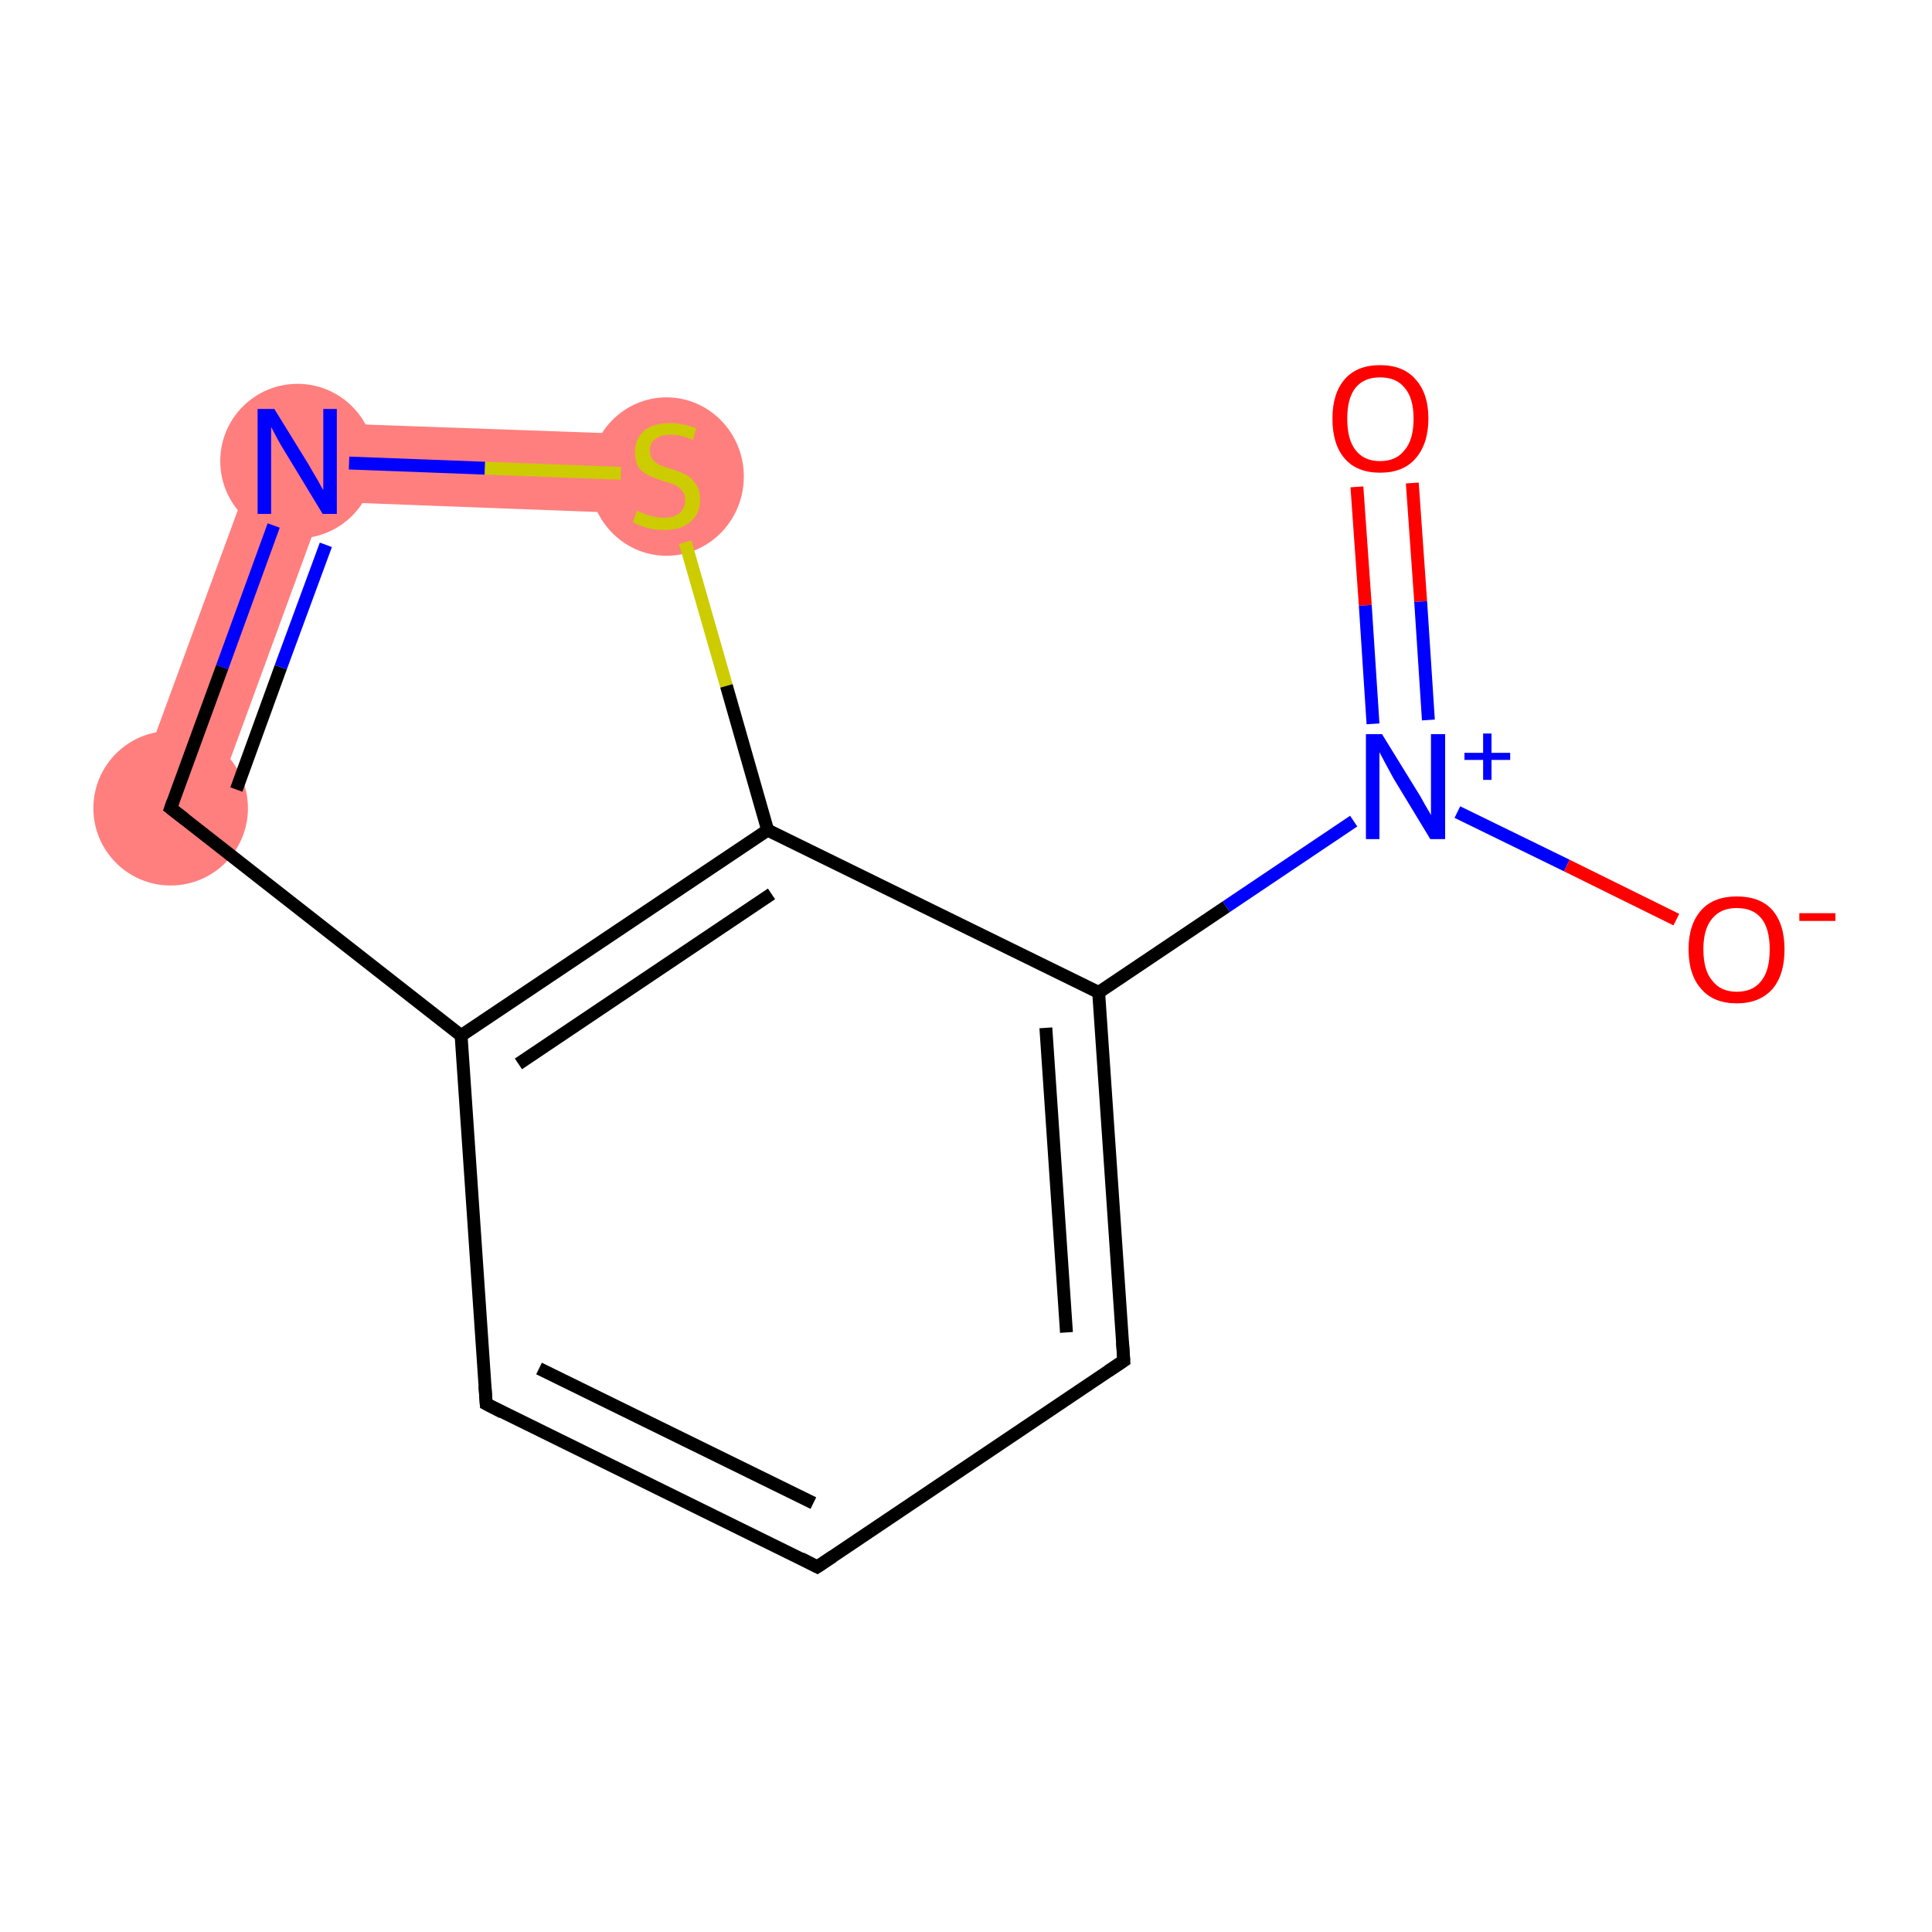 <?xml version='1.0' encoding='iso-8859-1'?>
<svg version='1.1' baseProfile='full'
              xmlns='http://www.w3.org/2000/svg'
                      xmlns:rdkit='http://www.rdkit.org/xml'
                      xmlns:xlink='http://www.w3.org/1999/xlink'
                  xml:space='preserve'
width='300px' height='300px' viewBox='0 0 300 300'>
<!-- END OF HEADER -->
<rect style='opacity:1.0;fill:#FFFFFF;stroke:none' width='300.0' height='300.0' x='0.0' y='0.0'> </rect>
<path class='bond-8 atom-8 atom-9' d='M 42.0,65.4 L 50.4,77.9 L 32.2,127.6 L 20.7,123.4 Z' style='fill:#FF7F7F;fill-rule:evenodd;fill-opacity:1;stroke:#FF7F7F;stroke-width:0.0px;stroke-linecap:butt;stroke-linejoin:miter;stroke-opacity:1;' />
<path class='bond-9 atom-9 atom-10' d='M 42.0,65.4 L 103.7,67.6 L 103.2,79.9 L 50.4,77.9 Z' style='fill:#FF7F7F;fill-rule:evenodd;fill-opacity:1;stroke:#FF7F7F;stroke-width:0.0px;stroke-linecap:butt;stroke-linejoin:miter;stroke-opacity:1;' />
<ellipse cx='26.5' cy='125.5' rx='11.5' ry='11.5' class='atom-8'  style='fill:#FF7F7F;fill-rule:evenodd;stroke:#FF7F7F;stroke-width:1.0px;stroke-linecap:butt;stroke-linejoin:miter;stroke-opacity:1' />
<ellipse cx='46.2' cy='71.6' rx='11.5' ry='11.5' class='atom-9'  style='fill:#FF7F7F;fill-rule:evenodd;stroke:#FF7F7F;stroke-width:1.0px;stroke-linecap:butt;stroke-linejoin:miter;stroke-opacity:1' />
<ellipse cx='103.5' cy='74.0' rx='11.5' ry='11.8' class='atom-10'  style='fill:#FF7F7F;fill-rule:evenodd;stroke:#FF7F7F;stroke-width:1.0px;stroke-linecap:butt;stroke-linejoin:miter;stroke-opacity:1' />
<path class='bond-0 atom-0 atom-1' d='M 219.3,75.0 L 220.6,93.4' style='fill:none;fill-rule:evenodd;stroke:#FF0000;stroke-width:2.0px;stroke-linecap:butt;stroke-linejoin:miter;stroke-opacity:1' />
<path class='bond-0 atom-0 atom-1' d='M 220.6,93.4 L 221.8,111.8' style='fill:none;fill-rule:evenodd;stroke:#0000FF;stroke-width:2.0px;stroke-linecap:butt;stroke-linejoin:miter;stroke-opacity:1' />
<path class='bond-0 atom-0 atom-1' d='M 210.7,75.6 L 212.0,94.0' style='fill:none;fill-rule:evenodd;stroke:#FF0000;stroke-width:2.0px;stroke-linecap:butt;stroke-linejoin:miter;stroke-opacity:1' />
<path class='bond-0 atom-0 atom-1' d='M 212.0,94.0 L 213.2,112.4' style='fill:none;fill-rule:evenodd;stroke:#0000FF;stroke-width:2.0px;stroke-linecap:butt;stroke-linejoin:miter;stroke-opacity:1' />
<path class='bond-1 atom-1 atom-2' d='M 226.3,126.1 L 243.3,134.4' style='fill:none;fill-rule:evenodd;stroke:#0000FF;stroke-width:2.0px;stroke-linecap:butt;stroke-linejoin:miter;stroke-opacity:1' />
<path class='bond-1 atom-1 atom-2' d='M 243.3,134.4 L 260.3,142.8' style='fill:none;fill-rule:evenodd;stroke:#FF0000;stroke-width:2.0px;stroke-linecap:butt;stroke-linejoin:miter;stroke-opacity:1' />
<path class='bond-2 atom-1 atom-3' d='M 210.2,127.5 L 190.4,140.8' style='fill:none;fill-rule:evenodd;stroke:#0000FF;stroke-width:2.0px;stroke-linecap:butt;stroke-linejoin:miter;stroke-opacity:1' />
<path class='bond-2 atom-1 atom-3' d='M 190.4,140.8 L 170.6,154.1' style='fill:none;fill-rule:evenodd;stroke:#000000;stroke-width:2.0px;stroke-linecap:butt;stroke-linejoin:miter;stroke-opacity:1' />
<path class='bond-3 atom-3 atom-4' d='M 170.6,154.1 L 174.5,211.3' style='fill:none;fill-rule:evenodd;stroke:#000000;stroke-width:2.0px;stroke-linecap:butt;stroke-linejoin:miter;stroke-opacity:1' />
<path class='bond-3 atom-3 atom-4' d='M 162.4,159.6 L 165.6,206.9' style='fill:none;fill-rule:evenodd;stroke:#000000;stroke-width:2.0px;stroke-linecap:butt;stroke-linejoin:miter;stroke-opacity:1' />
<path class='bond-4 atom-4 atom-5' d='M 174.5,211.3 L 126.9,243.3' style='fill:none;fill-rule:evenodd;stroke:#000000;stroke-width:2.0px;stroke-linecap:butt;stroke-linejoin:miter;stroke-opacity:1' />
<path class='bond-5 atom-5 atom-6' d='M 126.9,243.3 L 75.5,218.0' style='fill:none;fill-rule:evenodd;stroke:#000000;stroke-width:2.0px;stroke-linecap:butt;stroke-linejoin:miter;stroke-opacity:1' />
<path class='bond-5 atom-5 atom-6' d='M 126.3,233.4 L 83.7,212.5' style='fill:none;fill-rule:evenodd;stroke:#000000;stroke-width:2.0px;stroke-linecap:butt;stroke-linejoin:miter;stroke-opacity:1' />
<path class='bond-6 atom-6 atom-7' d='M 75.5,218.0 L 71.6,160.8' style='fill:none;fill-rule:evenodd;stroke:#000000;stroke-width:2.0px;stroke-linecap:butt;stroke-linejoin:miter;stroke-opacity:1' />
<path class='bond-7 atom-7 atom-8' d='M 71.6,160.8 L 26.5,125.5' style='fill:none;fill-rule:evenodd;stroke:#000000;stroke-width:2.0px;stroke-linecap:butt;stroke-linejoin:miter;stroke-opacity:1' />
<path class='bond-8 atom-8 atom-9' d='M 26.5,125.5 L 34.5,103.6' style='fill:none;fill-rule:evenodd;stroke:#000000;stroke-width:2.0px;stroke-linecap:butt;stroke-linejoin:miter;stroke-opacity:1' />
<path class='bond-8 atom-8 atom-9' d='M 34.5,103.6 L 42.5,81.6' style='fill:none;fill-rule:evenodd;stroke:#0000FF;stroke-width:2.0px;stroke-linecap:butt;stroke-linejoin:miter;stroke-opacity:1' />
<path class='bond-8 atom-8 atom-9' d='M 36.7,122.6 L 43.6,103.6' style='fill:none;fill-rule:evenodd;stroke:#000000;stroke-width:2.0px;stroke-linecap:butt;stroke-linejoin:miter;stroke-opacity:1' />
<path class='bond-8 atom-8 atom-9' d='M 43.6,103.6 L 50.6,84.6' style='fill:none;fill-rule:evenodd;stroke:#0000FF;stroke-width:2.0px;stroke-linecap:butt;stroke-linejoin:miter;stroke-opacity:1' />
<path class='bond-9 atom-9 atom-10' d='M 54.2,71.9 L 75.3,72.7' style='fill:none;fill-rule:evenodd;stroke:#0000FF;stroke-width:2.0px;stroke-linecap:butt;stroke-linejoin:miter;stroke-opacity:1' />
<path class='bond-9 atom-9 atom-10' d='M 75.3,72.7 L 96.4,73.5' style='fill:none;fill-rule:evenodd;stroke:#CCCC00;stroke-width:2.0px;stroke-linecap:butt;stroke-linejoin:miter;stroke-opacity:1' />
<path class='bond-10 atom-10 atom-11' d='M 106.4,84.2 L 112.8,106.5' style='fill:none;fill-rule:evenodd;stroke:#CCCC00;stroke-width:2.0px;stroke-linecap:butt;stroke-linejoin:miter;stroke-opacity:1' />
<path class='bond-10 atom-10 atom-11' d='M 112.8,106.5 L 119.2,128.9' style='fill:none;fill-rule:evenodd;stroke:#000000;stroke-width:2.0px;stroke-linecap:butt;stroke-linejoin:miter;stroke-opacity:1' />
<path class='bond-11 atom-11 atom-3' d='M 119.2,128.9 L 170.6,154.1' style='fill:none;fill-rule:evenodd;stroke:#000000;stroke-width:2.0px;stroke-linecap:butt;stroke-linejoin:miter;stroke-opacity:1' />
<path class='bond-12 atom-11 atom-7' d='M 119.2,128.9 L 71.6,160.8' style='fill:none;fill-rule:evenodd;stroke:#000000;stroke-width:2.0px;stroke-linecap:butt;stroke-linejoin:miter;stroke-opacity:1' />
<path class='bond-12 atom-11 atom-7' d='M 119.8,138.8 L 80.5,165.2' style='fill:none;fill-rule:evenodd;stroke:#000000;stroke-width:2.0px;stroke-linecap:butt;stroke-linejoin:miter;stroke-opacity:1' />
<path d='M 174.3,208.4 L 174.5,211.3 L 172.1,212.9' style='fill:none;stroke:#000000;stroke-width:2.0px;stroke-linecap:butt;stroke-linejoin:miter;stroke-opacity:1;' />
<path d='M 129.3,241.7 L 126.9,243.3 L 124.4,242.0' style='fill:none;stroke:#000000;stroke-width:2.0px;stroke-linecap:butt;stroke-linejoin:miter;stroke-opacity:1;' />
<path d='M 78.0,219.3 L 75.5,218.0 L 75.3,215.2' style='fill:none;stroke:#000000;stroke-width:2.0px;stroke-linecap:butt;stroke-linejoin:miter;stroke-opacity:1;' />
<path d='M 28.7,127.2 L 26.5,125.5 L 26.9,124.4' style='fill:none;stroke:#000000;stroke-width:2.0px;stroke-linecap:butt;stroke-linejoin:miter;stroke-opacity:1;' />
<path class='atom-0' d='M 206.9 65.0
Q 206.9 61.1, 208.8 58.9
Q 210.7 56.7, 214.3 56.7
Q 217.9 56.7, 219.8 58.9
Q 221.8 61.1, 221.8 65.0
Q 221.8 68.9, 219.8 71.2
Q 217.9 73.4, 214.3 73.4
Q 210.7 73.4, 208.8 71.2
Q 206.9 69.0, 206.9 65.0
M 214.3 71.6
Q 216.8 71.6, 218.1 69.9
Q 219.5 68.3, 219.5 65.0
Q 219.5 61.8, 218.1 60.2
Q 216.8 58.6, 214.3 58.6
Q 211.8 58.6, 210.5 60.2
Q 209.2 61.8, 209.2 65.0
Q 209.2 68.3, 210.5 69.9
Q 211.8 71.6, 214.3 71.6
' fill='#FF0000'/>
<path class='atom-1' d='M 214.6 114.0
L 219.9 122.6
Q 220.5 123.5, 221.3 125.0
Q 222.2 126.5, 222.2 126.6
L 222.2 114.0
L 224.4 114.0
L 224.4 130.3
L 222.1 130.3
L 216.4 120.9
Q 215.8 119.8, 215.1 118.5
Q 214.4 117.2, 214.2 116.8
L 214.2 130.3
L 212.1 130.3
L 212.1 114.0
L 214.6 114.0
' fill='#0000FF'/>
<path class='atom-1' d='M 227.4 116.9
L 230.3 116.9
L 230.3 113.9
L 231.6 113.9
L 231.6 116.9
L 234.5 116.9
L 234.5 118.0
L 231.6 118.0
L 231.6 121.1
L 230.3 121.1
L 230.3 118.0
L 227.4 118.0
L 227.4 116.9
' fill='#0000FF'/>
<path class='atom-2' d='M 262.2 147.4
Q 262.2 143.5, 264.2 141.3
Q 266.1 139.2, 269.7 139.2
Q 273.3 139.2, 275.2 141.3
Q 277.1 143.5, 277.1 147.4
Q 277.1 151.4, 275.2 153.6
Q 273.2 155.8, 269.7 155.8
Q 266.1 155.8, 264.2 153.6
Q 262.2 151.4, 262.2 147.4
M 269.7 154.0
Q 272.2 154.0, 273.5 152.3
Q 274.8 150.7, 274.8 147.4
Q 274.8 144.2, 273.5 142.6
Q 272.2 141.0, 269.7 141.0
Q 267.2 141.0, 265.9 142.6
Q 264.5 144.2, 264.5 147.4
Q 264.5 150.7, 265.9 152.3
Q 267.2 154.0, 269.7 154.0
' fill='#FF0000'/>
<path class='atom-2' d='M 279.4 141.8
L 285.0 141.8
L 285.0 143.0
L 279.4 143.0
L 279.4 141.8
' fill='#FF0000'/>
<path class='atom-9' d='M 42.6 63.5
L 47.9 72.1
Q 48.4 73.0, 49.3 74.5
Q 50.1 76.0, 50.2 76.1
L 50.2 63.5
L 52.3 63.5
L 52.3 79.8
L 50.1 79.8
L 44.4 70.4
Q 43.7 69.3, 43.0 68.0
Q 42.3 66.7, 42.1 66.3
L 42.1 79.8
L 40.0 79.8
L 40.0 63.5
L 42.6 63.5
' fill='#0000FF'/>
<path class='atom-10' d='M 98.9 79.3
Q 99.1 79.4, 99.8 79.7
Q 100.6 80.0, 101.4 80.2
Q 102.2 80.4, 103.1 80.4
Q 104.6 80.4, 105.5 79.7
Q 106.4 78.9, 106.4 77.6
Q 106.4 76.7, 105.9 76.2
Q 105.5 75.6, 104.8 75.3
Q 104.1 75.0, 103.0 74.7
Q 101.5 74.2, 100.7 73.8
Q 99.8 73.4, 99.2 72.6
Q 98.6 71.7, 98.6 70.2
Q 98.6 68.2, 100.0 66.9
Q 101.4 65.7, 104.1 65.7
Q 106.0 65.7, 108.1 66.5
L 107.6 68.3
Q 105.7 67.5, 104.2 67.5
Q 102.6 67.5, 101.7 68.2
Q 100.9 68.8, 100.9 69.9
Q 100.9 70.8, 101.3 71.3
Q 101.8 71.9, 102.4 72.2
Q 103.1 72.5, 104.2 72.8
Q 105.7 73.3, 106.5 73.7
Q 107.4 74.2, 108.0 75.1
Q 108.7 76.0, 108.7 77.6
Q 108.7 79.9, 107.1 81.1
Q 105.7 82.3, 103.2 82.3
Q 101.7 82.3, 100.6 82.0
Q 99.5 81.7, 98.3 81.1
L 98.9 79.3
' fill='#CCCC00'/>
</svg>
